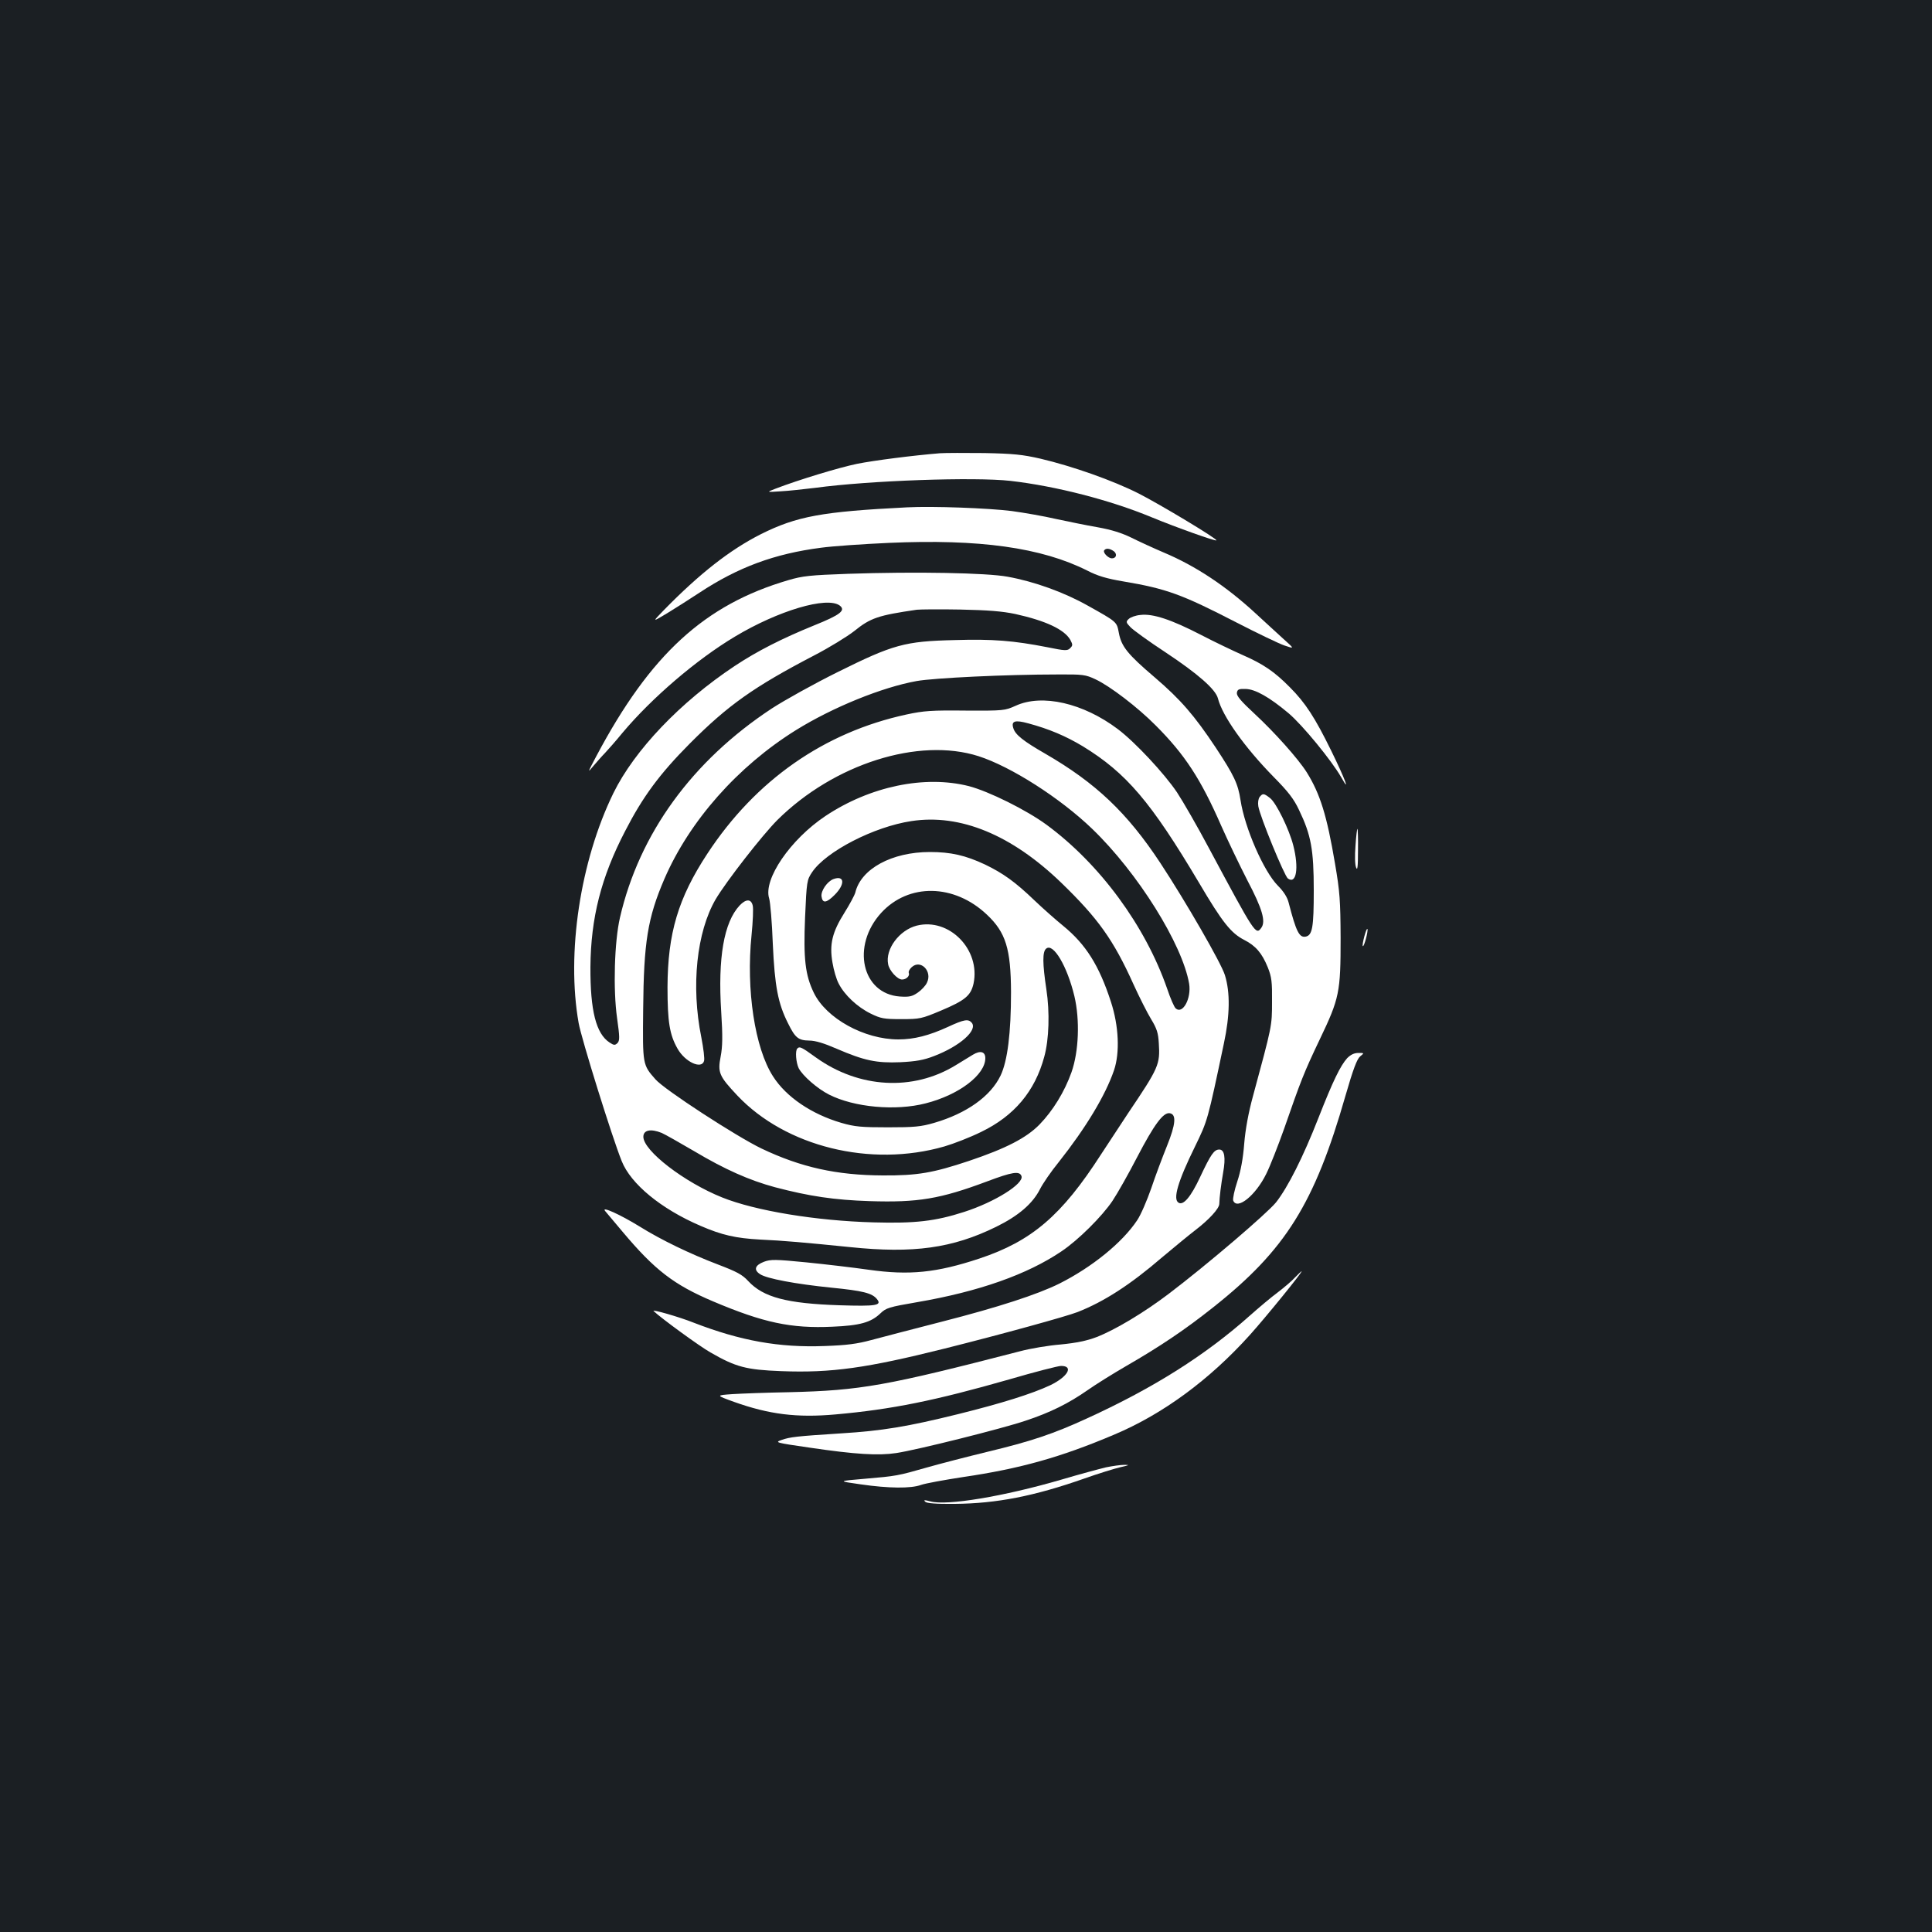 <?xml version="1.0" standalone="no"?>
<!DOCTYPE svg PUBLIC "-//W3C//DTD SVG 20010904//EN"
 "http://www.w3.org/TR/2001/REC-SVG-20010904/DTD/svg10.dtd">
<svg version="1.0" xmlns="http://www.w3.org/2000/svg"
 width="1000pt" height="1000pt" viewBox="0 0 1000 1000"
 preserveAspectRatio="xMidYMid meet">
<rect width="100%" height="100%" fill="#1b1f23"/>
<g transform="translate(0,1000) scale(0.1,-0.1)"
fill="#ffffff" stroke="none">
<path d="M4865 7654 c-136 -11 -341 -37 -430 -55 -92 -19 -300 -82 -420 -128
-49 -19 -49 -19 25 -14 41 2 122 11 180 18 280 38 824 57 1010 36 236 -27 518
-100 730 -188 131 -54 331 -125 336 -120 7 7 -293 187 -401 242 -134 68 -344
142 -510 181 -92 21 -139 26 -290 29 -99 1 -202 1 -230 -1z"/>
<path d="M4695 7374 c-440 -22 -571 -46 -757 -139 -160 -81 -316 -203 -503
-394 -60 -62 -60 -62 20 -14 44 27 118 74 165 105 200 132 389 202 630 233 58
8 215 19 350 25 469 21 791 -24 1029 -144 52 -27 100 -41 183 -55 226 -38 305
-67 588 -213 107 -55 219 -109 248 -119 53 -18 53 -18 -5 34 -31 29 -97 88
-145 133 -153 141 -310 245 -474 314 -54 23 -130 58 -168 77 -49 24 -102 41
-175 54 -58 10 -155 30 -216 43 -60 14 -163 32 -229 41 -119 15 -409 26 -541
19z m1070 -227 c19 -15 13 -37 -10 -37 -18 0 -47 29 -40 41 9 13 28 11 50 -4z"/>
<path d="M4390 7030 c-197 -7 -236 -11 -310 -33 -433 -127 -714 -384 -994
-912 -45 -85 -46 -88 -15 -50 19 22 45 52 60 67 14 15 56 62 91 105 152 181
383 379 582 498 225 135 476 209 542 161 33 -25 5 -48 -132 -103 -167 -68
-295 -133 -411 -210 -282 -187 -519 -436 -628 -658 -172 -352 -244 -829 -180
-1190 14 -80 173 -591 223 -715 47 -118 203 -247 408 -335 111 -48 182 -64
309 -71 115 -5 238 -16 465 -39 327 -34 530 -6 756 105 116 57 189 120 227
195 14 28 57 91 97 140 140 177 241 344 286 475 31 91 25 230 -16 355 -61 188
-130 297 -246 392 -38 31 -105 90 -149 132 -101 97 -163 141 -256 186 -102 48
-178 65 -286 65 -197 0 -357 -87 -386 -210 -4 -14 -29 -61 -56 -104 -63 -100
-79 -163 -62 -259 6 -37 20 -86 32 -108 30 -59 96 -121 165 -155 53 -26 69
-29 159 -29 96 0 105 2 205 44 126 53 155 78 169 140 37 176 -126 342 -294
300 -90 -23 -164 -122 -148 -200 6 -33 48 -79 72 -79 22 0 41 19 35 34 -3 7 4
20 15 30 46 42 108 -21 79 -80 -7 -16 -29 -39 -48 -52 -29 -20 -44 -23 -92
-20 -197 14 -253 262 -97 433 142 155 378 151 547 -9 98 -92 124 -177 125
-401 0 -212 -18 -356 -54 -432 -52 -108 -176 -196 -344 -245 -69 -20 -103 -23
-240 -23 -137 0 -171 3 -240 23 -154 45 -286 134 -354 241 -94 146 -140 448
-111 731 7 70 10 139 6 153 -8 35 -35 35 -68 0 -81 -87 -113 -270 -95 -551 8
-126 7 -179 -3 -231 -16 -83 -8 -101 87 -202 250 -264 689 -373 1071 -263 48
14 133 47 190 75 172 83 279 211 327 389 25 90 29 231 11 349 -20 133 -21 195
-1 211 37 31 109 -92 146 -246 29 -123 23 -286 -15 -394 -36 -101 -96 -199
-166 -271 -68 -69 -172 -123 -365 -188 -186 -62 -266 -76 -445 -75 -240 1
-424 42 -628 139 -131 63 -503 305 -549 358 -67 76 -67 75 -64 362 3 348 23
474 110 676 130 300 379 582 681 770 190 118 446 222 625 254 91 16 463 34
730 34 130 1 144 -1 195 -25 75 -35 219 -145 312 -239 151 -151 233 -277 339
-519 34 -77 95 -204 135 -282 78 -148 97 -214 72 -247 -28 -38 -32 -32 -270
412 -60 113 -135 243 -166 290 -66 98 -217 260 -306 327 -179 135 -392 184
-529 121 -56 -25 -61 -26 -259 -25 -175 2 -217 -1 -305 -20 -427 -92 -782
-340 -1032 -721 -151 -230 -205 -412 -206 -691 0 -180 11 -246 52 -318 39 -69
124 -108 137 -64 4 11 -3 66 -14 123 -54 266 -24 545 74 714 55 93 242 333
320 411 293 290 731 429 1041 330 168 -54 423 -217 588 -376 236 -227 467
-597 502 -802 12 -76 -33 -159 -69 -128 -8 6 -28 52 -45 103 -113 325 -348
645 -624 848 -105 77 -299 173 -402 200 -229 58 -512 -1 -743 -155 -181 -121
-322 -327 -291 -426 6 -19 15 -125 19 -235 10 -221 27 -309 79 -412 37 -75 53
-88 110 -89 31 0 77 -14 141 -42 144 -62 206 -75 330 -70 81 4 121 11 175 32
133 51 226 133 195 172 -18 21 -39 18 -123 -21 -98 -45 -176 -65 -257 -65
-177 0 -374 109 -438 242 -44 91 -54 175 -45 389 8 188 10 195 36 234 72 108
321 236 514 265 253 39 519 -71 776 -319 190 -184 270 -295 374 -526 30 -66
71 -147 91 -180 30 -49 37 -72 40 -125 7 -110 0 -126 -159 -362 -41 -62 -104
-158 -140 -213 -204 -317 -359 -449 -629 -539 -223 -74 -364 -88 -575 -58 -77
11 -221 28 -321 38 -162 16 -185 16 -220 3 -47 -18 -54 -42 -20 -64 34 -23
183 -51 370 -70 162 -16 210 -28 235 -59 27 -33 -3 -38 -194 -32 -272 9 -394
41 -472 125 -31 34 -60 49 -157 86 -144 55 -292 126 -406 197 -99 61 -200 107
-178 80 8 -9 48 -57 90 -107 167 -199 266 -275 469 -361 260 -110 403 -141
618 -131 142 6 199 22 248 69 29 28 44 33 190 58 321 55 571 144 747 263 88
59 210 181 264 261 26 39 83 140 127 225 89 171 136 234 169 229 36 -5 32 -56
-14 -170 -23 -57 -60 -155 -81 -218 -22 -63 -54 -138 -73 -166 -77 -116 -234
-243 -403 -328 -113 -56 -315 -122 -608 -197 -148 -38 -313 -81 -365 -95 -74
-20 -127 -27 -242 -31 -235 -9 -435 27 -678 121 -75 30 -219 71 -207 60 40
-38 239 -183 294 -214 132 -76 185 -90 367 -97 260 -10 442 16 846 117 295 74
629 166 688 189 137 54 272 141 437 283 61 51 137 114 171 140 72 55 124 112
125 136 1 36 9 100 20 163 14 78 7 119 -20 119 -27 0 -44 -25 -99 -142 -48
-103 -87 -149 -112 -133 -30 18 -4 109 85 290 66 136 65 132 150 535 31 145
33 263 5 353 -19 62 -203 381 -334 580 -172 261 -335 415 -596 566 -113 65
-155 98 -165 132 -12 37 8 44 77 25 108 -29 195 -66 283 -119 225 -138 352
-287 601 -706 122 -207 166 -261 234 -296 59 -30 92 -68 122 -142 20 -50 23
-75 22 -178 0 -127 0 -124 -99 -490 -23 -84 -39 -171 -45 -245 -6 -77 -18
-142 -36 -196 -15 -45 -24 -89 -21 -98 20 -51 116 26 171 138 20 40 61 145 92
232 88 253 102 290 185 464 102 213 108 244 108 525 -1 194 -4 239 -29 385
-42 249 -77 361 -146 472 -44 70 -167 208 -272 305 -69 64 -92 91 -90 107 3
18 10 21 45 20 50 -1 123 -42 223 -126 72 -61 222 -244 272 -331 50 -89 20 -9
-52 138 -84 171 -133 247 -214 328 -79 80 -137 120 -245 167 -47 21 -144 67
-215 104 -153 79 -249 111 -313 103 -25 -2 -52 -12 -61 -21 -15 -14 -14 -18 9
-42 13 -14 94 -73 181 -130 169 -112 260 -192 272 -239 23 -91 137 -252 289
-407 74 -75 104 -113 131 -171 62 -129 76 -204 76 -416 0 -191 -7 -232 -42
-239 -33 -6 -49 25 -88 176 -7 28 -26 58 -56 88 -73 74 -171 298 -193 442 -13
86 -34 129 -128 272 -111 167 -182 249 -315 363 -142 121 -174 161 -187 232
-11 57 -8 55 -162 141 -121 68 -275 124 -414 149 -107 20 -474 27 -825 15z
m865 -208 c158 -35 254 -80 285 -134 13 -25 13 -29 -1 -43 -14 -14 -25 -14
-118 5 -174 34 -282 43 -479 37 -260 -6 -319 -23 -607 -166 -121 -60 -274
-145 -340 -188 -412 -271 -686 -648 -786 -1082 -29 -125 -36 -372 -15 -521 14
-99 14 -116 2 -129 -13 -12 -18 -12 -41 3 -70 46 -100 165 -99 391 2 253 55
464 180 704 91 177 178 295 334 452 198 199 332 294 645 457 77 40 170 97 207
126 84 68 124 81 323 110 17 2 118 3 225 1 146 -3 218 -9 285 -23z m-1830
-2686 c18 -8 94 -51 169 -95 158 -94 284 -150 417 -186 179 -47 307 -66 490
-72 250 -8 365 11 608 102 130 49 168 55 178 28 15 -39 -138 -135 -297 -186
-149 -48 -253 -60 -468 -54 -298 8 -612 60 -784 129 -197 79 -408 242 -408
314 0 35 38 43 95 20z"/>
<path d="M6520 5875 c-7 -9 -10 -29 -7 -48 8 -52 135 -361 153 -374 44 -32 58
54 28 171 -21 83 -88 220 -120 245 -32 25 -38 26 -54 6z"/>
<path d="M7016 5622 c-4 -52 -3 -97 3 -112 7 -19 10 2 10 88 1 61 -1 112 -3
112 -2 0 -7 -39 -10 -88z"/>
<path d="M4314 5450 c-32 -12 -65 -60 -62 -89 5 -38 25 -36 68 7 55 55 52 103
-6 82z"/>
<path d="M7062 5154 c-7 -26 -11 -49 -8 -51 6 -6 28 76 24 88 -2 6 -9 -11 -16
-37z"/>
<path d="M4127 4573 c-12 -11 -7 -73 7 -102 21 -40 97 -106 156 -136 131 -67
346 -86 501 -46 173 44 309 148 309 234 0 34 -26 41 -64 18 -17 -10 -58 -35
-90 -55 -221 -135 -500 -119 -722 40 -76 55 -85 59 -97 47z"/>
<path d="M6973 4523 c-35 -39 -73 -116 -149 -310 -80 -204 -158 -358 -219
-436 -46 -57 -357 -323 -556 -474 -128 -97 -278 -187 -374 -224 -50 -19 -104
-30 -185 -38 -63 -5 -158 -21 -210 -35 -693 -179 -824 -203 -1195 -212 -115
-2 -248 -7 -295 -10 -85 -6 -85 -6 9 -40 182 -65 326 -83 526 -65 291 26 513
71 898 181 133 39 254 70 269 70 67 0 35 -56 -56 -100 -94 -44 -249 -93 -479
-150 -259 -64 -391 -86 -602 -99 -235 -15 -266 -19 -309 -34 -37 -13 -34 -14
145 -40 237 -35 355 -42 448 -28 111 17 546 126 668 167 130 43 224 90 323
159 41 29 131 85 200 125 175 101 303 187 449 303 375 297 525 537 685 1095
40 139 60 191 76 204 22 18 22 18 -9 18 -22 0 -40 -9 -58 -27z"/>
<path d="M6704 3389 c-16 -18 -56 -52 -90 -78 -34 -25 -98 -79 -143 -119 -232
-207 -499 -375 -839 -531 -180 -83 -294 -121 -523 -176 -107 -26 -246 -62
-309 -80 -154 -44 -160 -45 -323 -59 -142 -12 -142 -12 -22 -29 146 -21 259
-22 312 -3 22 8 121 26 219 41 293 43 504 102 780 219 252 106 493 283 703
516 87 97 276 330 268 330 -2 0 -16 -14 -33 -31z"/>
<path d="M5724 2405 c-33 -8 -138 -36 -232 -64 -295 -86 -592 -136 -677 -112
-30 8 -36 8 -26 -2 8 -8 55 -12 154 -11 216 2 410 40 669 131 73 26 158 52
188 59 45 10 49 12 20 12 -19 0 -62 -6 -96 -13z"/>
</g>
</svg>
